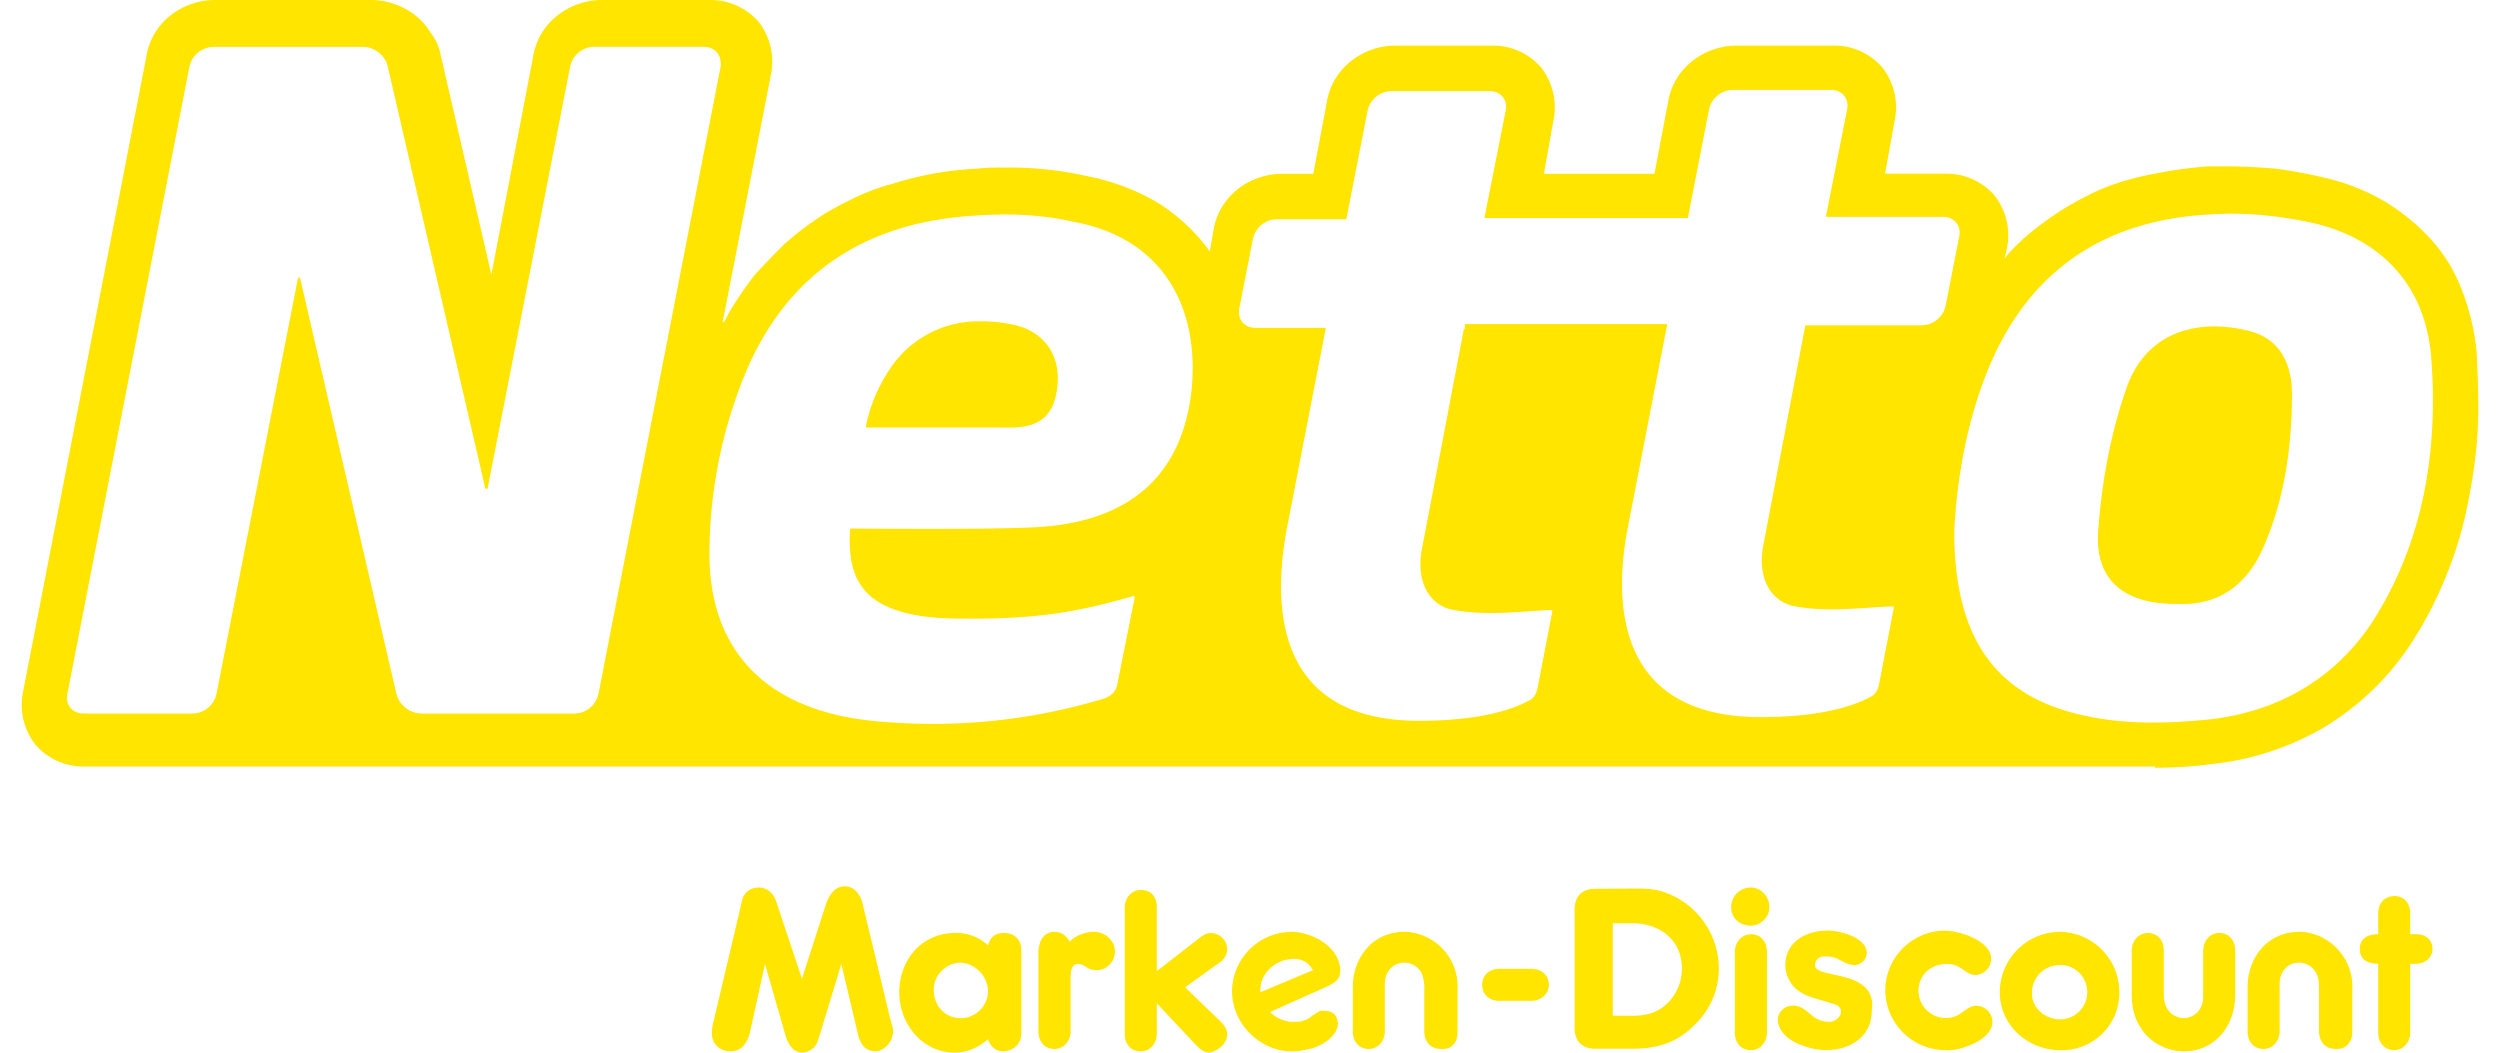 <svg fill="#FFE500" role="img" viewBox="0 0 57 24" xmlns="http://www.w3.org/2000/svg"><title>Netto</title><path d="M4.881 0a1.652 1.652 0 0 0-1.013 0.366 1.489 1.489 0 0 0-0.532 0.927L0.522 15.79a1.477 1.477 0 0 0 0.28 1.181 1.447 1.447 0 0 0 1.096 0.506h47.235v0.028c0.42 0 0.87-0.028 1.291-0.084a6.383 6.383 0 0 0 2.529-0.817 6.208 6.208 0 0 0 1.968-1.853c0.336-0.506 0.618-1.041 0.842-1.6 0.224-0.537 0.392-1.097 0.507-1.688 0.112-0.56 0.196-1.123 0.224-1.713 0.028-0.562 0-1.153-0.028-1.743a5.414 5.414 0 0 0-0.339-1.405 3.627 3.627 0 0 0-0.73-1.178 4.831 4.831 0 0 0-1.097-0.873 4.954 4.954 0 0 0-1.319-0.504 12.014 12.014 0 0 0-1.069-0.199 14.294 14.294 0 0 0-1.096-0.056h-0.448a9.881 9.881 0 0 0-0.957 0.115c-0.306 0.056-0.616 0.112-0.896 0.196a4.66 4.66 0 0 0-0.873 0.333c-0.28 0.14-0.532 0.28-0.787 0.453a7.193 7.193 0 0 0-0.73 0.56c-0.14 0.14-0.308 0.28-0.42 0.448l0.056-0.249a1.477 1.477 0 0 0-0.28-1.184 1.447 1.447 0 0 0-1.097-0.504h-1.405l0.224-1.237a1.477 1.477 0 0 0-0.28-1.178 1.447 1.447 0 0 0-1.097-0.506h-2.247a1.652 1.652 0 0 0-1.011 0.366 1.489 1.489 0 0 0-0.537 0.926l-0.31 1.632h-2.52l0.221-1.237a1.477 1.477 0 0 0-0.28-1.181 1.447 1.447 0 0 0-1.097-0.506h-2.247a1.65 1.65 0 0 0-1.01 0.366 1.491 1.491 0 0 0-0.537 0.926l-0.308 1.632h-0.731a1.65 1.65 0 0 0-1.01 0.364 1.489 1.489 0 0 0-0.535 0.926l-0.084 0.479a4.208 4.208 0 0 0-1.208-1.123 5.06 5.06 0 0 0-1.573-0.59 8.063 8.063 0 0 0-1.884-0.199c-0.224 0-0.42 0-0.646 0.026a7.473 7.473 0 0 0-1.911 0.341 4.933 4.933 0 0 0-0.899 0.333c-0.28 0.14-0.56 0.28-0.812 0.453a6.954 6.954 0 0 0-0.761 0.588 19.531 19.529 0 0 0-0.677 0.7 8.355 8.355 0 0 0-0.56 0.817c-0.056 0.086-0.084 0.17-0.14 0.255 0 0 0 0.028-0.028 0-0.028 0 0-0.028 0-0.028l1.097-5.622a1.477 1.477 0 0 0-0.28-1.179 1.447 1.447 0 0 0-1.097-0.504H13.702a1.65 1.65 0 0 0-1.01 0.366 1.489 1.489 0 0 0-0.537 0.925l-0.952 4.97-1.153-4.996a1.172 1.172 0 0 0-0.224-0.507 1.477 1.477 0 0 0-0.338-0.392 1.65 1.65 0 0 0-1.011-0.366z m-0.028 1.069h3.428c0.252 0 0.506 0.196 0.56 0.448l2.222 9.61c0 0.026 0.056 0.026 0.056 0l1.881-9.612a0.567 0.567 0 0 1 0.537-0.448h2.497c0.28 0 0.42 0.196 0.397 0.448l-2.785 14.301a0.567 0.567 0 0 1-0.532 0.452H9.6a0.6 0.6 0 0 1-0.563-0.452l-2.193-9.466c0-0.03-0.051-0.03-0.052 0l-1.855 9.466a0.567 0.567 0 0 1-0.537 0.452H1.905c-0.257 0-0.42-0.198-0.368-0.452L4.319 1.519a0.567 0.567 0 0 1 0.534-0.448z m34.646 0.98h2.248c0.252 0 0.42 0.198 0.366 0.453l-0.478 2.415c0 0.028 0 0.028 0.028 0.028h2.642c0.252 0 0.42 0.196 0.364 0.451l-0.308 1.572a0.567 0.567 0 0 1-0.537 0.449h-2.64c-0.028 0-0.028 0-0.028 0.028l-0.956 5.003c-0.14 0.756 0.198 1.288 0.732 1.377 0.758 0.14 1.573 0.023 2.217 0 0.03 0 0.03 0.026 0.031 0.026l-0.336 1.741c-0.028 0.14-0.084 0.254-0.227 0.31-0.308 0.168-1.039 0.448-2.474 0.448-3.034 0-3.428-2.217-3.033-4.299l0.898-4.634c0-0.03 0-0.028-0.028-0.028h-4.581v0.109c-0.028 0-0.028 0-0.028 0.031l-0.954 5.001c-0.14 0.758 0.196 1.293 0.73 1.377 0.758 0.14 1.573 0.028 2.219 0 0.028 0 0.028 0.028 0.028 0.028l-0.336 1.741c-0.028 0.14-0.084 0.257-0.226 0.31-0.308 0.168-1.039 0.448-2.474 0.448-3.034 0-3.398-2.217-3.034-4.299l0.901-4.637c0-0.028 0-0.023-0.028-0.023h-1.573c-0.254 0-0.42-0.201-0.366-0.453l0.308-1.573a0.567 0.567 0 0 1 0.537-0.45h1.57c0.028 0 0.028 0 0.028-0.026l0.479-2.446a0.567 0.567 0 0 1 0.536-0.45h2.245c0.257 0 0.42 0.198 0.367 0.453l-0.479 2.415c0 0.026 0 0.026 0.028 0.026h4.584c0.028 0 0.028 0 0.028-0.028l0.476-2.444a0.567 0.567 0 0 1 0.534-0.45z m11.48 2.824c0.583 0.007 1.186 0.086 1.755 0.21 1.573 0.366 2.555 1.433 2.695 3.034 0.17 2.14-0.168 4.245-1.346 6.072-0.873 1.321-2.194 2.051-3.739 2.217-0.87 0.086-1.769 0.114-2.642-0.054-2.135-0.397-3.146-1.713-3.145-4.242 0.056-1.153 0.28-2.555 0.84-3.851 0.957-2.189 2.7-3.258 5.003-3.37a6.791 6.791 0 0 1 0.579-0.016z m-28.205 0.018c0.562-0.009 1.144 0.037 1.692 0.164 1.909 0.338 2.922 1.797 2.695 3.906-0.28 2.217-1.797 2.978-3.594 3.062-1.153 0.056-3.795 0.028-4.161 0.028 0 0-0.026 0-0.026 0.028-0.058 1.097 0.224 1.995 2.416 2.024 1.995 0.03 2.894-0.194 4.018-0.504 0.028-0.03 0.056 0 0.056 0.025l-0.394 1.97c-0.028 0.166-0.14 0.28-0.308 0.334a13.466 13.466 0 0 1-4.947 0.536c-3.062-0.196-4.072-1.939-4.045-3.904a10.852 10.852 0 0 1 0.84-4.103c0.987-2.303 2.812-3.4 5.2-3.54a7.328 7.328 0 0 1 0.56-0.023zM22.342 7.326a2.418 2.418 0 0 0-2.063 1.101c-0.366 0.56-0.478 1.011-0.537 1.293 0 0 0.002 0.028 0.03 0.028h3.146c0.733 0.028 1.097-0.226 1.181-0.871 0.112-0.758-0.28-1.291-0.926-1.458a3.531 3.531 0 0 0-0.831-0.093z m28.105 0.116c-0.868 0.016-1.648 0.432-1.984 1.466-0.338 0.98-0.537 2.051-0.618 3.118-0.117 1.181 0.56 1.771 1.853 1.743 0.817 0.028 1.489-0.366 1.883-1.237 0.506-1.125 0.674-2.334 0.675-3.54 0-0.786-0.338-1.265-0.927-1.433a3.305 3.305 0 0 0-0.882-0.117z m-31.181 12.766c-0.224 0-0.336 0.168-0.42 0.364l-0.562 1.743-0.591-1.774c-0.056-0.166-0.196-0.306-0.392-0.305-0.226 0-0.366 0.14-0.397 0.364l-0.644 2.726a0.779 0.779 0 0 0-0.028 0.252c0 0.226 0.196 0.394 0.42 0.394 0.28 0 0.397-0.224 0.451-0.45l0.338-1.545 0.476 1.657c0.056 0.17 0.17 0.366 0.367 0.366a0.387 0.387 0 0 0 0.366-0.28c0-0.028 0.028-0.058 0.028-0.086l0.504-1.657 0.366 1.545c0.056 0.254 0.14 0.45 0.448 0.45a0.485 0.485 0 0 0 0.367-0.45c0-0.084-0.028-0.168-0.056-0.252l-0.647-2.698c-0.056-0.196-0.196-0.364-0.394-0.364z m20.653 0.028a0.443 0.443 0 0 0-0.448 0.448c0 0.254 0.196 0.42 0.451 0.42 0.224 0 0.42-0.194 0.42-0.42 0-0.252-0.196-0.448-0.42-0.448z m-3.54 0.028c-0.31 0-0.478 0.168-0.478 0.476V23.433c0 0.31 0.168 0.478 0.478 0.478h0.817c0.56 0 1.011-0.112 1.433-0.536a1.767 1.767 0 0 0 0.56-1.291 1.844 1.844 0 0 0-1.097-1.685c-0.308-0.14-0.534-0.14-0.898-0.14z m-10.369 0.028c-0.224 0-0.366 0.196-0.366 0.392v2.894c0 0.226 0.14 0.394 0.366 0.394 0.224 0 0.364-0.196 0.365-0.397v-0.7l0.872 0.929c0.112 0.112 0.196 0.196 0.336 0.196 0.224-0.056 0.397-0.224 0.397-0.42 0-0.14-0.114-0.257-0.201-0.338l-0.758-0.731 0.702-0.506c0.14-0.084 0.257-0.196 0.257-0.364a0.373 0.373 0 0 0-0.369-0.367c-0.14 0-0.224 0.084-0.336 0.168l-0.9 0.7v-1.458c0-0.224-0.112-0.392-0.365-0.392z m28.577 0.14c-0.224 0-0.364 0.168-0.364 0.392v0.476c-0.224 0-0.42 0.084-0.42 0.338 0 0.252 0.196 0.336 0.42 0.336v1.573c0 0.226 0.14 0.394 0.364 0.395 0.226 0 0.366-0.196 0.366-0.397v-1.571h0.14c0.196 0 0.366-0.14 0.367-0.336 0-0.226-0.17-0.338-0.367-0.338h-0.14v-0.479c0-0.224-0.14-0.392-0.366-0.392z m-17.33 0.618c0.597 0.019 1.09 0.38 1.09 1.039 0 0.45-0.28 0.87-0.701 1.013a1.557 1.557 0 0 1-0.508 0.056h-0.367v-2.108z m4.406 0.168c-0.478 0-0.957 0.252-0.957 0.787 0 0.28 0.17 0.534 0.397 0.646 0.194 0.112 0.42 0.14 0.644 0.224 0.112 0.028 0.226 0.056 0.226 0.199 0 0.112-0.14 0.224-0.257 0.224-0.42 0-0.448-0.31-0.784-0.367-0.196-0.028-0.397 0.114-0.396 0.311 0 0.476 0.705 0.7 1.096 0.7 0.56 0 1.043-0.308 1.044-0.896 0.084-0.537-0.338-0.702-0.703-0.789l-0.366-0.084c-0.084-0.028-0.224-0.056-0.224-0.168 0-0.112 0.084-0.196 0.196-0.196 0.364-0.028 0.42 0.196 0.73 0.196a0.299 0.299 0 0 0 0.252-0.252c0.028-0.366-0.59-0.537-0.898-0.537z m2.67 0a1.368 1.368 0 0 0-1.349 1.349c0 0.758 0.618 1.377 1.377 1.377 0.308 0.028 1.067-0.224 1.066-0.646a0.373 0.373 0 0 0-0.364-0.367c-0.252 0-0.338 0.28-0.702 0.28a0.623 0.623 0 0 1-0.619-0.616c0-0.364 0.28-0.618 0.647-0.618 0.336 0 0.42 0.252 0.646 0.252a0.373 0.373 0 0 0 0.364-0.364c0-0.42-0.73-0.646-1.066-0.647z m-20.29 0.028a0.334 0.334 0 0 0-0.336 0.28 0.481 0.481 0 0 0-0.03 0.199v1.797c0 0.226 0.14 0.394 0.366 0.394 0.224 0 0.366-0.198 0.367-0.397v-1.204c0-0.117 0-0.338 0.168-0.338 0.14 0 0.224 0.14 0.392 0.14 0.226 0.028 0.45-0.168 0.45-0.42 0-0.257-0.224-0.45-0.478-0.451a0.835 0.835 0 0 0-0.56 0.224 0.364 0.364 0 0 0-0.339-0.224z m5.396 0a1.368 1.368 0 0 0-1.349 1.349c0 0.73 0.618 1.377 1.377 1.377 0.14 0 0.252-0.028 0.392-0.056 0.257-0.056 0.646-0.28 0.646-0.59-0.028-0.196-0.112-0.28-0.336-0.28h-0.056c-0.028 0-0.028 0-0.056 0.028-0.056 0.028-0.084 0.056-0.14 0.084a0.455 0.455 0 0 1-0.198 0.112c-0.056 0.028-0.14 0.028-0.252 0.028H29.436a0.793 0.793 0 0 1-0.45-0.196l-0.028-0.028 1.321-0.591c0.168-0.084 0.28-0.168 0.28-0.338 0-0.56-0.646-0.898-1.12-0.899z m2.583 0c-0.73 0-1.179 0.59-1.178 1.265v1.011c0 0.226 0.14 0.394 0.364 0.394 0.226 0 0.366-0.198 0.366-0.397v-1.092c0-0.257 0.168-0.478 0.448-0.478 0.17 0 0.338 0.112 0.397 0.252a0.943 0.943 0 0 1 0.054 0.394v0.924c0 0.226 0.14 0.394 0.366 0.395 0.28 0.028 0.392-0.168 0.392-0.367v-0.982a1.246 1.246 0 0 0-1.209-1.321z m14.95 0a1.379 1.379 0 0 0-1.377 1.377c0 0.758 0.646 1.321 1.377 1.321a1.307 1.307 0 0 0 1.349-1.321 1.375 1.375 0 0 0-1.349-1.377z m5.452 0c-0.73 0-1.179 0.59-1.179 1.265v1.011c0 0.226 0.14 0.394 0.364 0.394s0.366-0.198 0.366-0.397v-1.092c0-0.257 0.168-0.478 0.449-0.478a0.443 0.443 0 0 1 0.394 0.252c0.056 0.114 0.056 0.254 0.056 0.394v0.924c0 0.226 0.14 0.394 0.364 0.395 0.254 0.028 0.394-0.168 0.394-0.367v-0.982a1.246 1.246 0 0 0-0.366-0.957 1.218 1.218 0 0 0-0.84-0.364z m-30.656 0.028c-0.758 0-1.265 0.618-1.265 1.349 0 0.73 0.534 1.377 1.265 1.377 0.28 0 0.537-0.112 0.758-0.308 0.056 0.168 0.168 0.28 0.364 0.28 0.257-0.028 0.397-0.196 0.397-0.42v-1.883c0-0.226-0.14-0.397-0.397-0.397-0.196 0-0.308 0.086-0.364 0.28a1.06 1.06 0 0 0-0.758-0.28z m27.199 0c-0.224 0-0.364 0.196-0.364 0.395v0.98c0 0.369 0.084 0.677 0.336 0.957a1.218 1.218 0 0 0 0.84 0.366c0.733 0 1.183-0.59 1.184-1.293v-1.01c0-0.226-0.14-0.397-0.364-0.397-0.226 0-0.366 0.198-0.367 0.397v1.064c0 0.254-0.168 0.478-0.45 0.478a0.441 0.441 0 0 1-0.392-0.257c-0.056-0.112-0.056-0.252-0.056-0.364v-0.926c0-0.224-0.14-0.392-0.367-0.392z m-9.045 0.028c-0.226 0-0.366 0.196-0.367 0.395v1.853c0 0.226 0.14 0.394 0.367 0.394 0.224 0 0.364-0.196 0.364-0.397v-1.85c0-0.226-0.14-0.397-0.364-0.397z m-10.427 0.56c0.196 0 0.336 0.086 0.42 0.227l0.028 0.028-1.207 0.506v-0.056c0-0.364 0.336-0.702 0.759-0.702z m-7.585 0.087a0.67 0.67 0 0 1 0.616 0.646c0 0.338-0.28 0.618-0.618 0.619-0.364 0-0.618-0.28-0.619-0.647 0-0.336 0.28-0.618 0.619-0.618z m25.102 0.056c0.334 0.012 0.579 0.303 0.578 0.618 0 0.338-0.28 0.618-0.618 0.619-0.336 0-0.644-0.252-0.644-0.591a0.63 0.63 0 0 1 0.616-0.646h0.07z m-12.826 0.084c-0.224 0-0.392 0.14-0.393 0.366 0 0.224 0.168 0.364 0.393 0.364h0.73c0.198 0 0.397-0.14 0.397-0.364s-0.17-0.366-0.397-0.366z"/></svg>